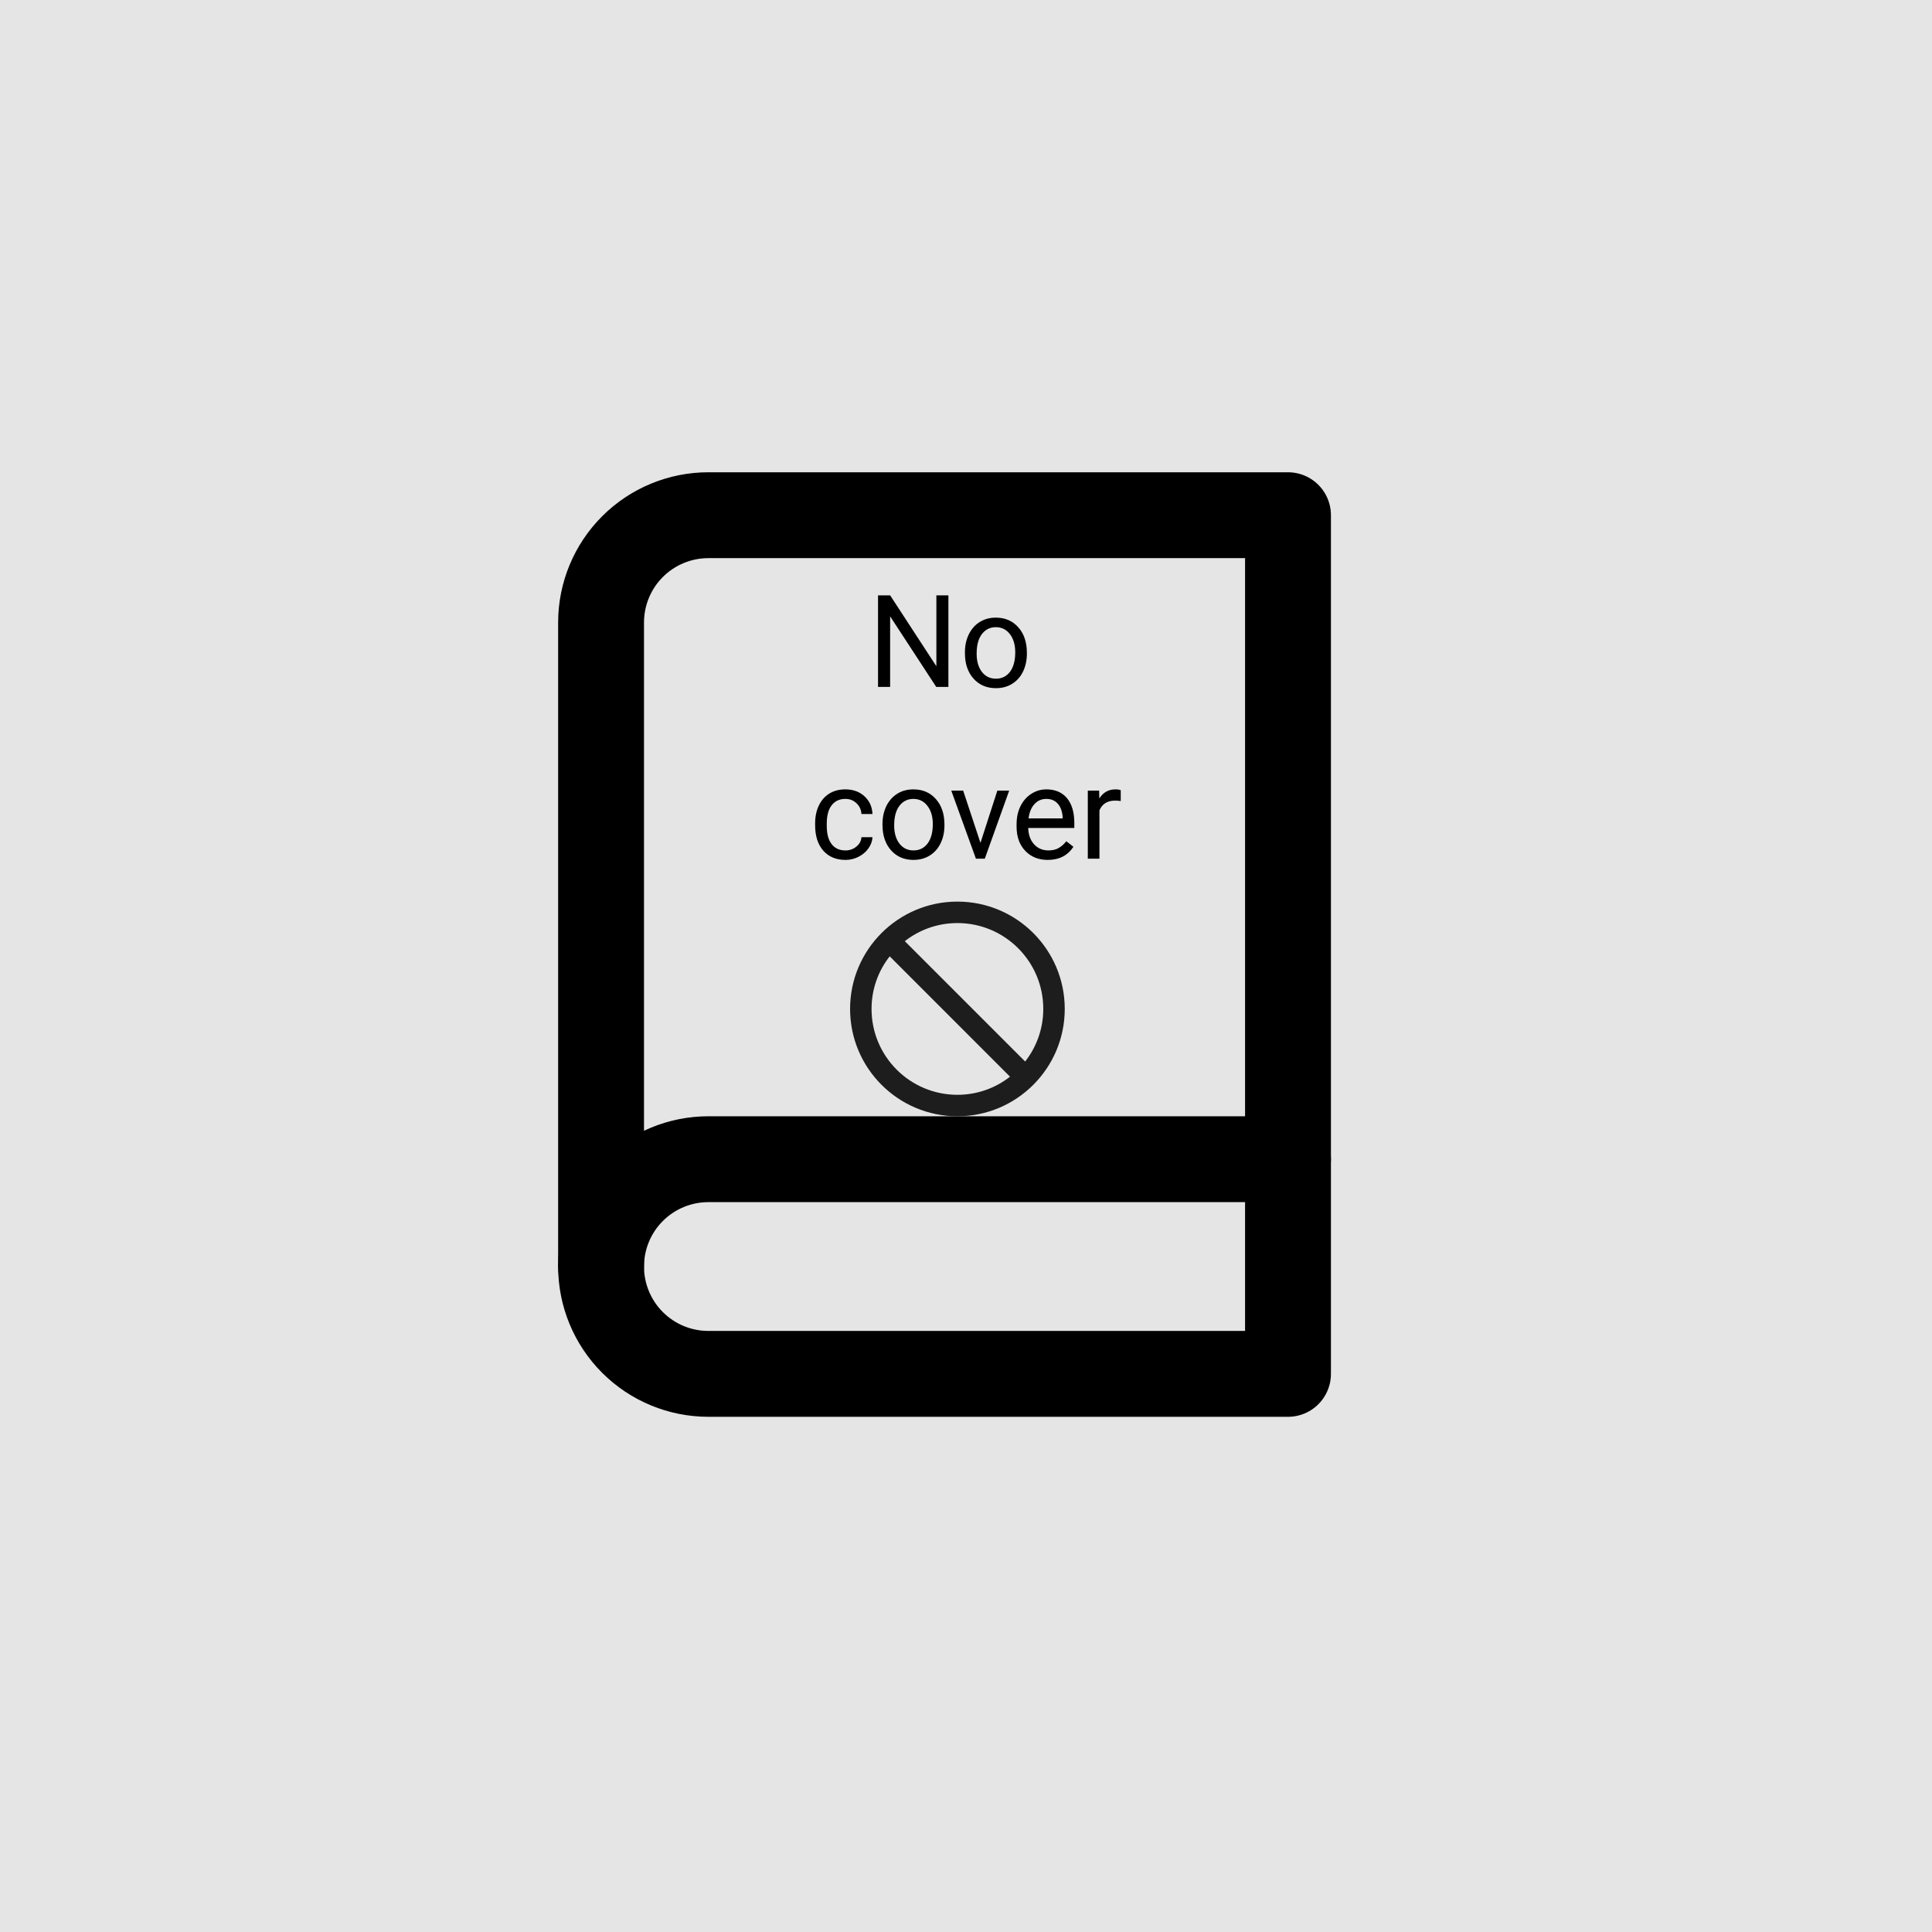 <svg width="45" height="45" viewBox="0 0 45 45" fill="none" xmlns="http://www.w3.org/2000/svg">
<rect width="45" height="45" fill="#E5E5E5"/>
<path d="M14 29.5C14 28.837 14.263 28.201 14.732 27.732C15.201 27.263 15.837 27 16.5 27H30" stroke="black" stroke-width="2" stroke-linecap="round" stroke-linejoin="round"/>
<path d="M16.5 12H30V32H16.5C15.837 32 15.201 31.737 14.732 31.268C14.263 30.799 14 30.163 14 29.5V14.5C14 13.837 14.263 13.201 14.732 12.732C15.201 12.263 15.837 12 16.5 12V12Z" stroke="black" stroke-width="2" stroke-linecap="round" stroke-linejoin="round"/>
<g clip-path="url(#clip0_203_3)">
<path fill-rule="evenodd" clip-rule="evenodd" d="M22.3 21C20.92 21 19.8 22.12 19.8 23.5C19.8 24.88 20.92 26 22.3 26C23.68 26 24.8 24.88 24.8 23.5C24.8 22.12 23.68 21 22.3 21ZM22.3 25.5C21.195 25.5 20.3 24.605 20.3 23.5C20.3 23.038 20.457 22.613 20.723 22.275L23.525 25.078C23.188 25.343 22.762 25.5 22.3 25.5ZM23.878 24.725L21.075 21.922C21.413 21.657 21.837 21.5 22.3 21.5C23.405 21.5 24.3 22.395 24.3 23.5C24.3 23.962 24.142 24.387 23.878 24.725Z" fill="#1D1D1D"/>
</g>
<path d="M22.09 16H21.807L20.733 14.356V16H20.451V13.867H20.733L21.81 15.518V13.867H22.09V16ZM22.475 15.193C22.475 15.038 22.505 14.898 22.566 14.774C22.627 14.65 22.712 14.554 22.821 14.487C22.93 14.419 23.055 14.386 23.194 14.386C23.41 14.386 23.584 14.46 23.717 14.61C23.851 14.759 23.918 14.958 23.918 15.206V15.225C23.918 15.379 23.888 15.518 23.829 15.641C23.77 15.763 23.686 15.858 23.575 15.927C23.466 15.995 23.34 16.029 23.197 16.029C22.982 16.029 22.808 15.955 22.674 15.805C22.541 15.656 22.475 15.458 22.475 15.212V15.193ZM22.748 15.225C22.748 15.401 22.788 15.542 22.869 15.648C22.951 15.755 23.061 15.808 23.197 15.808C23.335 15.808 23.444 15.754 23.525 15.647C23.606 15.539 23.647 15.387 23.647 15.193C23.647 15.019 23.605 14.878 23.523 14.771C23.44 14.663 23.331 14.608 23.194 14.608C23.061 14.608 22.953 14.662 22.871 14.768C22.789 14.874 22.748 15.027 22.748 15.225ZM19.692 19.808C19.789 19.808 19.873 19.779 19.945 19.72C20.018 19.662 20.058 19.588 20.065 19.5H20.322C20.317 19.591 20.286 19.678 20.228 19.76C20.17 19.842 20.093 19.907 19.997 19.956C19.901 20.005 19.799 20.029 19.692 20.029C19.476 20.029 19.304 19.957 19.176 19.814C19.049 19.669 18.986 19.472 18.986 19.222V19.177C18.986 19.023 19.014 18.885 19.071 18.765C19.127 18.645 19.209 18.552 19.314 18.485C19.42 18.419 19.546 18.386 19.69 18.386C19.868 18.386 20.016 18.439 20.133 18.545C20.251 18.652 20.314 18.79 20.322 18.96H20.065C20.058 18.857 20.019 18.773 19.948 18.708C19.879 18.642 19.793 18.608 19.69 18.608C19.553 18.608 19.446 18.658 19.37 18.758C19.294 18.856 19.257 19 19.257 19.187V19.238C19.257 19.421 19.294 19.561 19.37 19.66C19.445 19.759 19.552 19.808 19.692 19.808ZM20.555 19.193C20.555 19.038 20.585 18.898 20.645 18.774C20.707 18.65 20.792 18.554 20.9 18.487C21.01 18.419 21.134 18.386 21.274 18.386C21.49 18.386 21.664 18.46 21.797 18.61C21.931 18.759 21.998 18.958 21.998 19.206V19.225C21.998 19.379 21.968 19.518 21.908 19.641C21.85 19.763 21.765 19.858 21.655 19.927C21.545 19.995 21.419 20.029 21.277 20.029C21.062 20.029 20.888 19.955 20.754 19.805C20.621 19.656 20.555 19.458 20.555 19.212V19.193ZM20.827 19.225C20.827 19.401 20.868 19.542 20.949 19.648C21.031 19.755 21.14 19.808 21.277 19.808C21.415 19.808 21.524 19.754 21.605 19.647C21.686 19.539 21.727 19.387 21.727 19.193C21.727 19.019 21.685 18.878 21.602 18.771C21.52 18.663 21.411 18.608 21.274 18.608C21.14 18.608 21.032 18.662 20.95 18.768C20.868 18.875 20.827 19.027 20.827 19.225ZM22.837 19.632L23.23 18.415H23.506L22.938 20H22.731L22.157 18.415H22.434L22.837 19.632ZM24.404 20.029C24.189 20.029 24.015 19.959 23.88 19.818C23.745 19.677 23.678 19.488 23.678 19.252V19.202C23.678 19.044 23.707 18.904 23.767 18.781C23.828 18.657 23.912 18.561 24.019 18.491C24.127 18.421 24.245 18.386 24.371 18.386C24.577 18.386 24.737 18.454 24.851 18.589C24.965 18.725 25.023 18.919 25.023 19.172V19.285H23.949C23.953 19.441 23.998 19.568 24.085 19.665C24.173 19.76 24.284 19.808 24.419 19.808C24.515 19.808 24.596 19.789 24.662 19.75C24.729 19.71 24.787 19.659 24.836 19.594L25.002 19.723C24.869 19.927 24.67 20.029 24.404 20.029ZM24.371 18.608C24.261 18.608 24.169 18.648 24.095 18.729C24.021 18.808 23.975 18.919 23.957 19.062H24.752V19.042C24.744 18.904 24.706 18.798 24.64 18.723C24.574 18.646 24.484 18.608 24.371 18.608ZM26.104 18.658C26.062 18.651 26.018 18.648 25.97 18.648C25.793 18.648 25.672 18.724 25.608 18.875V20H25.337V18.415H25.601L25.605 18.598C25.694 18.456 25.82 18.386 25.983 18.386C26.036 18.386 26.076 18.393 26.104 18.406V18.658Z" fill="black"/>
<defs>
<clipPath id="clip0_203_3">
<rect width="5" height="5" fill="white" transform="translate(19.8 21)"/>
</clipPath>
</defs>
</svg>
